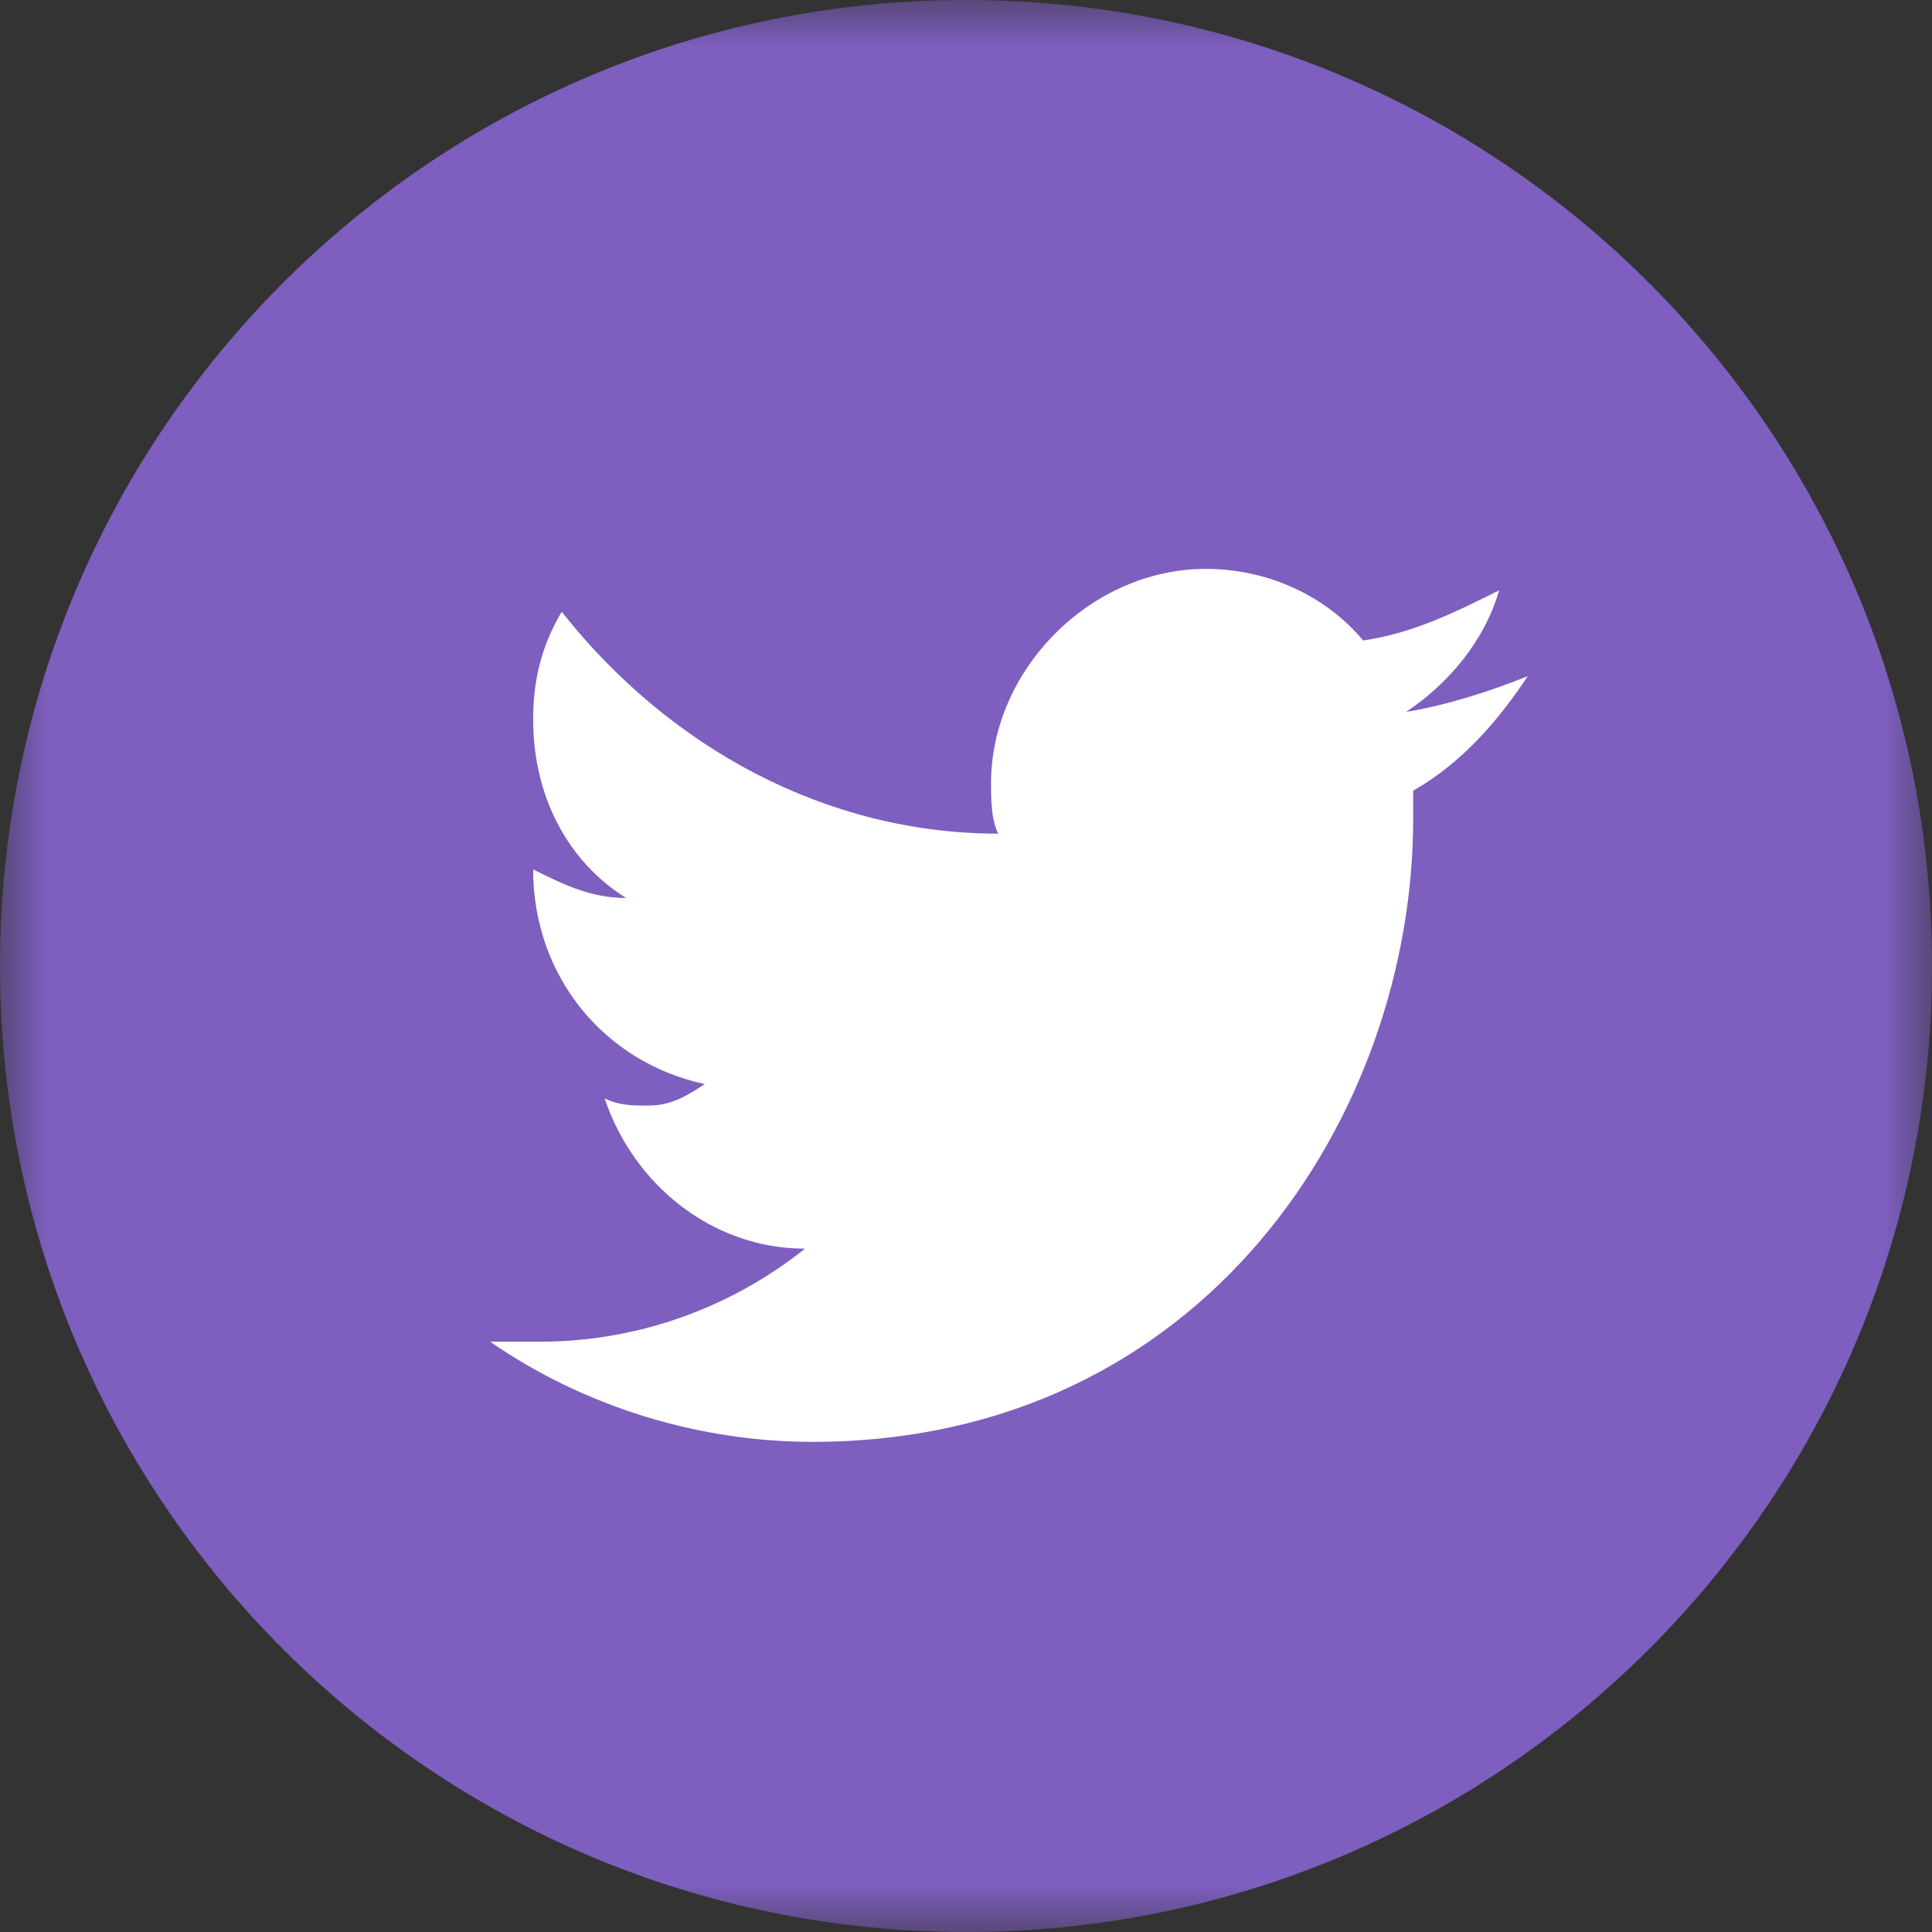 <?xml version="1.0" encoding="UTF-8"?>
<svg width="20px" height="20px" viewBox="0 0 20 20" version="1.1" xmlns="http://www.w3.org/2000/svg" xmlns:xlink="http://www.w3.org/1999/xlink">
    <rect x="0" y="0" width="20" height="20" fill="#333333" stroke="none"/>
    <title>social_twitter copy</title>
    <defs>
        <polygon id="path-1" points="0 0 20 0 20 20 0 20"></polygon>
    </defs>
    <g id="Page-1" stroke="none" stroke-width="1" fill="none" fill-rule="evenodd">
        <g id="Navigation" transform="translate(-510, -213)">
            <g id="social_twitter-copy" transform="translate(510, 213)">
                <g id="Group-3">
                    <mask id="mask-2" fill="white">
                        <use xlink:href="#path-1"></use>
                    </mask>
                    <g id="Clip-2"></g>
                    <path d="M10,0 C15.523,0 20,4.477 20,10 C20,15.523 15.523,20 10,20 C4.477,20 -0,15.523 -0,10 C-0,4.477 4.477,0 10,0" id="Fill-1" fill="#7E5EBF" mask="url(#mask-2)"></path>
                </g>
                <path d="M14.556,7.37 C14.999,7.074 15.37,6.63 15.519,6.111 C15.074,6.333 14.629,6.556 14.111,6.63 C13.741,6.185 13.147,5.889 12.482,5.889 C11.296,5.889 10.259,6.926 10.259,8.111 C10.259,8.259 10.259,8.482 10.333,8.63 C8.556,8.63 6.926,7.741 5.815,6.333 C5.593,6.704 5.519,7.074 5.519,7.445 C5.519,8.259 5.889,8.926 6.481,9.296 C6.11,9.296 5.815,9.148 5.519,9 C5.519,10.111 6.259,11 7.296,11.222 C7.074,11.37 6.926,11.445 6.704,11.445 C6.556,11.445 6.408,11.445 6.259,11.37 C6.556,12.259 7.37,12.926 8.333,12.926 C7.592,13.519 6.63,13.889 5.593,13.889 L5.074,13.889 C6.037,14.556 7.222,14.926 8.408,14.926 C12.482,14.926 14.629,11.519 14.629,8.482 L14.629,8.185 C15.148,7.889 15.519,7.445 15.815,7 C15.445,7.148 14.999,7.296 14.556,7.37 Z" id="Fill-4" fill="#FFFFFF"></path>
            </g>
        </g>
    </g>
</svg>